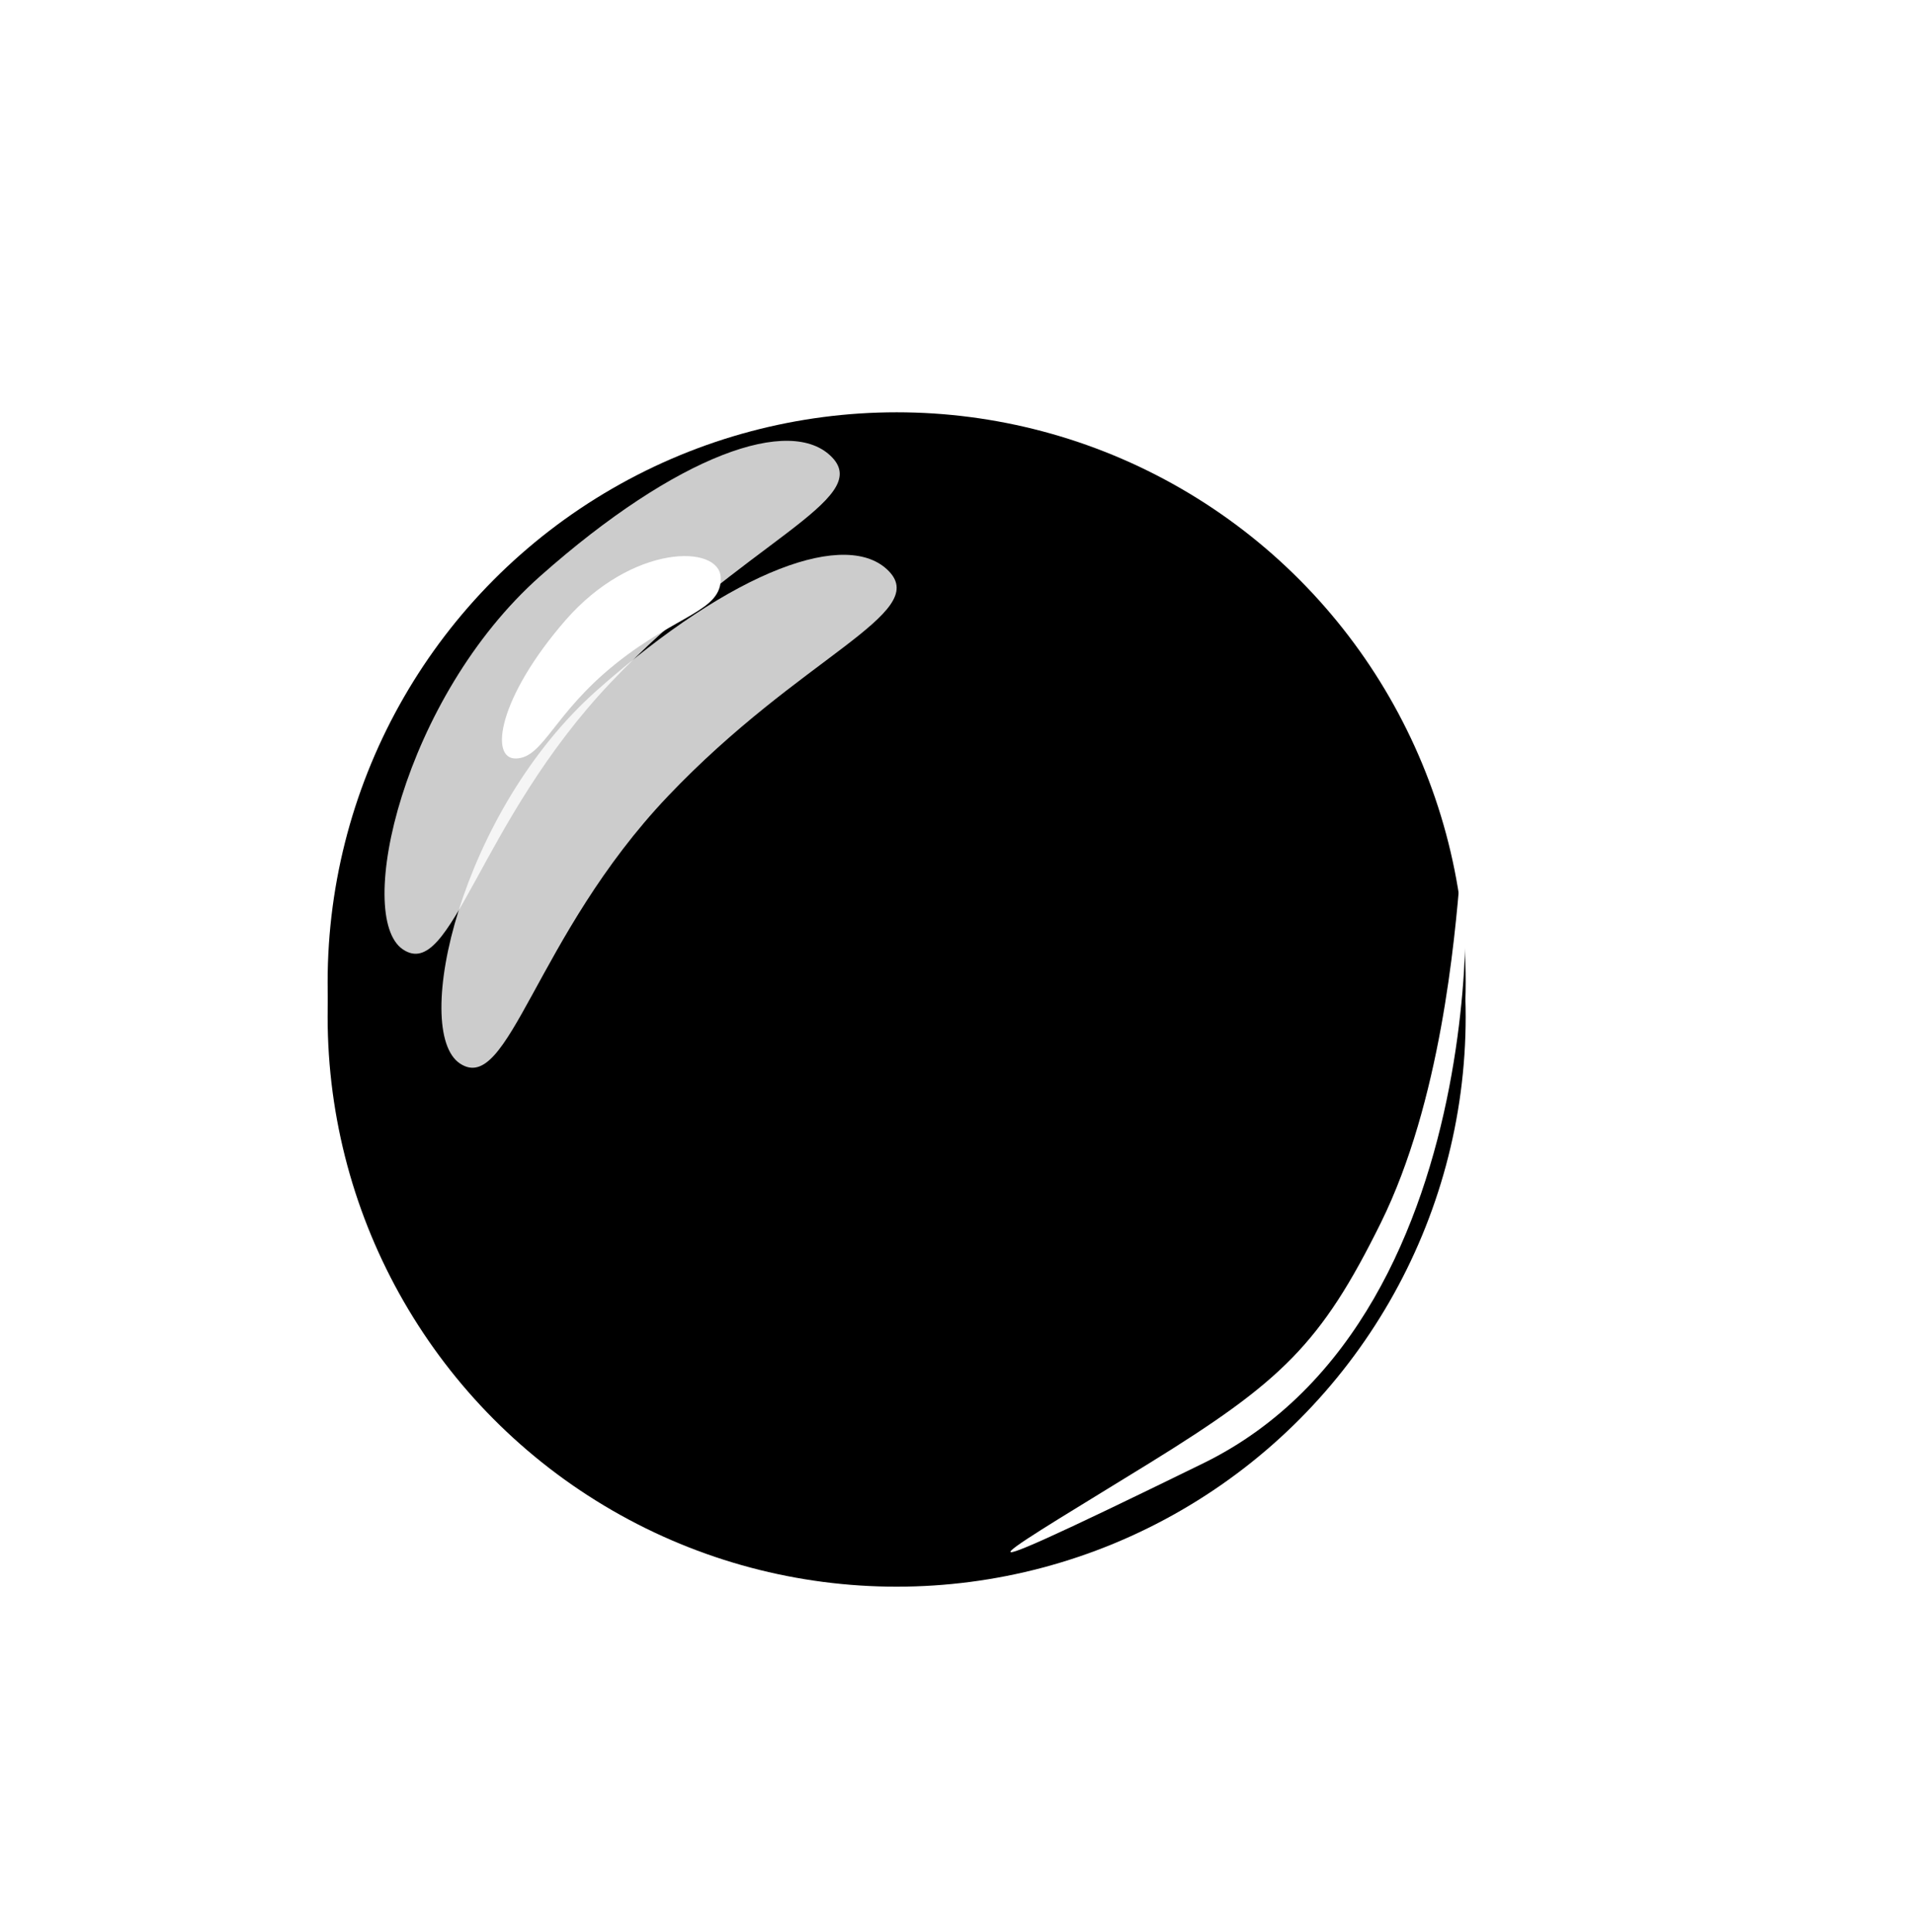 <?xml version="1.0" encoding="UTF-8"?>
<svg width="111px" height="112px" viewBox="0 0 111 112" version="1.1" xmlns="http://www.w3.org/2000/svg" xmlns:xlink="http://www.w3.org/1999/xlink">
    <title>shui_1@1x</title>
    <defs>
        <linearGradient x1="68.265%" y1="60.264%" x2="41.035%" y2="50%" id="linearGradient-1">
            <stop stop-color="#C1EDFE" offset="0%"></stop>
            <stop stop-color="#6BBDDF" offset="100%"></stop>
        </linearGradient>
        <path d="M14.99,0 C10.866,9.509 8.117,15.38 6.743,17.613 C4.683,20.962 -1.14,29.907 0.197,37.495 C1.535,45.084 8.194,48.299 14.99,48.299 C21.785,48.299 28.068,44.556 29.073,36.211 C30.078,27.865 24.451,19.605 22.76,16.893 C21.632,15.086 19.042,9.454 14.99,0 Z" id="path-2"></path>
        <filter x="-36.0%" y="-21.7%" width="171.9%" height="143.5%" filterUnits="objectBoundingBox" id="filter-3">
            <feOffset dx="0" dy="0" in="SourceAlpha" result="shadowOffsetOuter1"></feOffset>
            <feGaussianBlur stdDeviation="3.5" in="shadowOffsetOuter1" result="shadowBlurOuter1"></feGaussianBlur>
            <feColorMatrix values="0 0 0 0 0.996   0 0 0 0 0.4   0 0 0 0 0.275  0 0 0 0.5 0" type="matrix" in="shadowBlurOuter1"></feColorMatrix>
        </filter>
        <linearGradient x1="50%" y1="0%" x2="50%" y2="100%" id="linearGradient-4">
            <stop stop-color="#D8F3FE" offset="0%"></stop>
            <stop stop-color="#F2FFFF" offset="100%"></stop>
        </linearGradient>
        <ellipse id="path-5" cx="33" cy="34.953" rx="33" ry="33.047"></ellipse>
        <filter x="-33.3%" y="-30.3%" width="166.7%" height="166.6%" filterUnits="objectBoundingBox" id="filter-6">
            <feOffset dx="0" dy="2" in="SourceAlpha" result="shadowOffsetOuter1"></feOffset>
            <feGaussianBlur stdDeviation="7" in="shadowOffsetOuter1" result="shadowBlurOuter1"></feGaussianBlur>
            <feComposite in="shadowBlurOuter1" in2="SourceAlpha" operator="out" result="shadowBlurOuter1"></feComposite>
            <feColorMatrix values="0 0 0 0 1   0 0 0 0 0.233   0 0 0 0 0.085  0 0 0 0.251 0" type="matrix" in="shadowBlurOuter1"></feColorMatrix>
        </filter>
        <filter x="-33.3%" y="-30.3%" width="166.7%" height="166.6%" filterUnits="objectBoundingBox" id="filter-7">
            <feGaussianBlur stdDeviation="3" in="SourceAlpha" result="shadowBlurInner1"></feGaussianBlur>
            <feOffset dx="0" dy="0" in="shadowBlurInner1" result="shadowOffsetInner1"></feOffset>
            <feComposite in="shadowOffsetInner1" in2="SourceAlpha" operator="arithmetic" k2="-1" k3="1" result="shadowInnerInner1"></feComposite>
            <feColorMatrix values="0 0 0 0 1   0 0 0 0 1   0 0 0 0 1  0 0 0 0.4 0" type="matrix" in="shadowInnerInner1" result="shadowMatrixInner1"></feColorMatrix>
            <feGaussianBlur stdDeviation="1" in="SourceAlpha" result="shadowBlurInner2"></feGaussianBlur>
            <feOffset dx="0" dy="0" in="shadowBlurInner2" result="shadowOffsetInner2"></feOffset>
            <feComposite in="shadowOffsetInner2" in2="SourceAlpha" operator="arithmetic" k2="-1" k3="1" result="shadowInnerInner2"></feComposite>
            <feColorMatrix values="0 0 0 0 1   0 0 0 0 1   0 0 0 0 1  0 0 0 0.3 0" type="matrix" in="shadowInnerInner2" result="shadowMatrixInner2"></feColorMatrix>
            <feGaussianBlur stdDeviation="1" in="SourceAlpha" result="shadowBlurInner3"></feGaussianBlur>
            <feOffset dx="0" dy="0" in="shadowBlurInner3" result="shadowOffsetInner3"></feOffset>
            <feComposite in="shadowOffsetInner3" in2="SourceAlpha" operator="arithmetic" k2="-1" k3="1" result="shadowInnerInner3"></feComposite>
            <feColorMatrix values="0 0 0 0 1   0 0 0 0 1   0 0 0 0 1  0 0 0 0.3 0" type="matrix" in="shadowInnerInner3" result="shadowMatrixInner3"></feColorMatrix>
            <feGaussianBlur stdDeviation="8" in="SourceAlpha" result="shadowBlurInner4"></feGaussianBlur>
            <feOffset dx="0" dy="0" in="shadowBlurInner4" result="shadowOffsetInner4"></feOffset>
            <feComposite in="shadowOffsetInner4" in2="SourceAlpha" operator="arithmetic" k2="-1" k3="1" result="shadowInnerInner4"></feComposite>
            <feColorMatrix values="0 0 0 0 1   0 0 0 0 1   0 0 0 0 1  0 0 0 0.5 0" type="matrix" in="shadowInnerInner4" result="shadowMatrixInner4"></feColorMatrix>
            <feMerge>
                <feMergeNode in="shadowMatrixInner1"></feMergeNode>
                <feMergeNode in="shadowMatrixInner2"></feMergeNode>
                <feMergeNode in="shadowMatrixInner3"></feMergeNode>
                <feMergeNode in="shadowMatrixInner4"></feMergeNode>
            </feMerge>
        </filter>
        <filter x="-142.1%" y="-126.1%" width="384.1%" height="352.2%" filterUnits="objectBoundingBox" id="filter-8">
            <feGaussianBlur stdDeviation="12.501" in="SourceGraphic"></feGaussianBlur>
        </filter>
        <filter x="-53.3%" y="-47.3%" width="206.5%" height="194.6%" filterUnits="objectBoundingBox" id="filter-9">
            <feGaussianBlur stdDeviation="4.688" in="SourceGraphic"></feGaussianBlur>
        </filter>
        <filter x="-25.2%" y="-28.8%" width="150.4%" height="157.6%" filterUnits="objectBoundingBox" id="filter-10">
            <feGaussianBlur stdDeviation="1.094" in="SourceGraphic"></feGaussianBlur>
        </filter>
        <filter x="-17.8%" y="-11.8%" width="135.5%" height="123.6%" filterUnits="objectBoundingBox" id="filter-11">
            <feGaussianBlur stdDeviation="1.563" in="SourceGraphic"></feGaussianBlur>
        </filter>
    </defs>
    <g id="页面-1" stroke="none" stroke-width="1" fill="none" fill-rule="evenodd">
        <g id="切图" transform="translate(-354, -1147)">
            <g id="shui_1" transform="translate(373, 1169)">
                <g id="水" transform="translate(19.673, 10.804)">
                    <g id="路径-38" fill-rule="nonzero">
                        <use fill="black" fill-opacity="1" filter="url(#filter-3)" xlink:href="#path-2"></use>
                        <use fill="url(#linearGradient-1)" xlink:href="#path-2"></use>
                    </g>
                    <path d="M12.869,46.746 C18.009,46.731 21.96,45.094 24.722,41.834 C28.864,36.944 25.579,25.724 22.599,21.093 C22.189,24.51 22.335,29.552 19.772,36.282 C18.063,40.769 15.762,44.257 12.869,46.746 Z" id="路径-39" fill="url(#linearGradient-4)" opacity="0.571"></path>
                </g>
                <g id="椭圆形">
                    <use fill="black" fill-opacity="1" filter="url(#filter-6)" xlink:href="#path-5"></use>
                    <use fill-opacity="0" fill="#FFFFFF" fill-rule="evenodd" xlink:href="#path-5"></use>
                    <use fill="black" fill-opacity="1" filter="url(#filter-7)" xlink:href="#path-5"></use>
                </g>
                <path d="M32.553,11.124 C30.181,8.661 23.589,10.958 15.63,18.014 C7.671,25.07 4.838,37.769 7.671,39.662 C10.504,41.554 12.029,32.273 19.734,24.167 C27.438,16.062 34.926,13.587 32.553,11.124 Z" id="路径-22" fill-opacity="0.8" fill="#FFFFFF" filter="url(#filter-8)"></path>
                <path d="M29.253,4.515 C26.881,2.052 20.289,4.348 12.33,11.404 C4.371,18.461 1.538,31.16 4.371,33.052 C7.204,34.945 8.729,25.664 16.434,17.558 C24.138,9.452 31.626,6.977 29.253,4.515 Z" id="路径-22" fill-opacity="0.8" fill="#FFFFFF" filter="url(#filter-9)"></path>
                <path d="M22.954,11.718 C22.954,9.765 17.883,9.574 13.867,13.876 C9.852,18.179 9.14,21.783 10.733,21.783 C12.325,21.783 12.966,19.283 16.666,16.514 C20.366,13.745 22.954,13.671 22.954,11.718 Z" id="路径-22" fill="#FFFFFF" filter="url(#filter-10)" transform="translate(16.449, 16.088) rotate(-2) translate(-16.449, -16.088) "></path>
                <path d="M65.684,28.687 C65.362,32.515 64.554,41.861 61.083,48.895 C57.611,55.928 55.314,58.107 47.648,62.843 C39.982,67.58 32.953,71.573 50.784,62.843 C68.615,54.114 66.007,24.86 65.684,28.687 Z" id="路径-23" fill="#FFFFFF" filter="url(#filter-11)"></path>
            </g>
        </g>
    </g>
</svg>